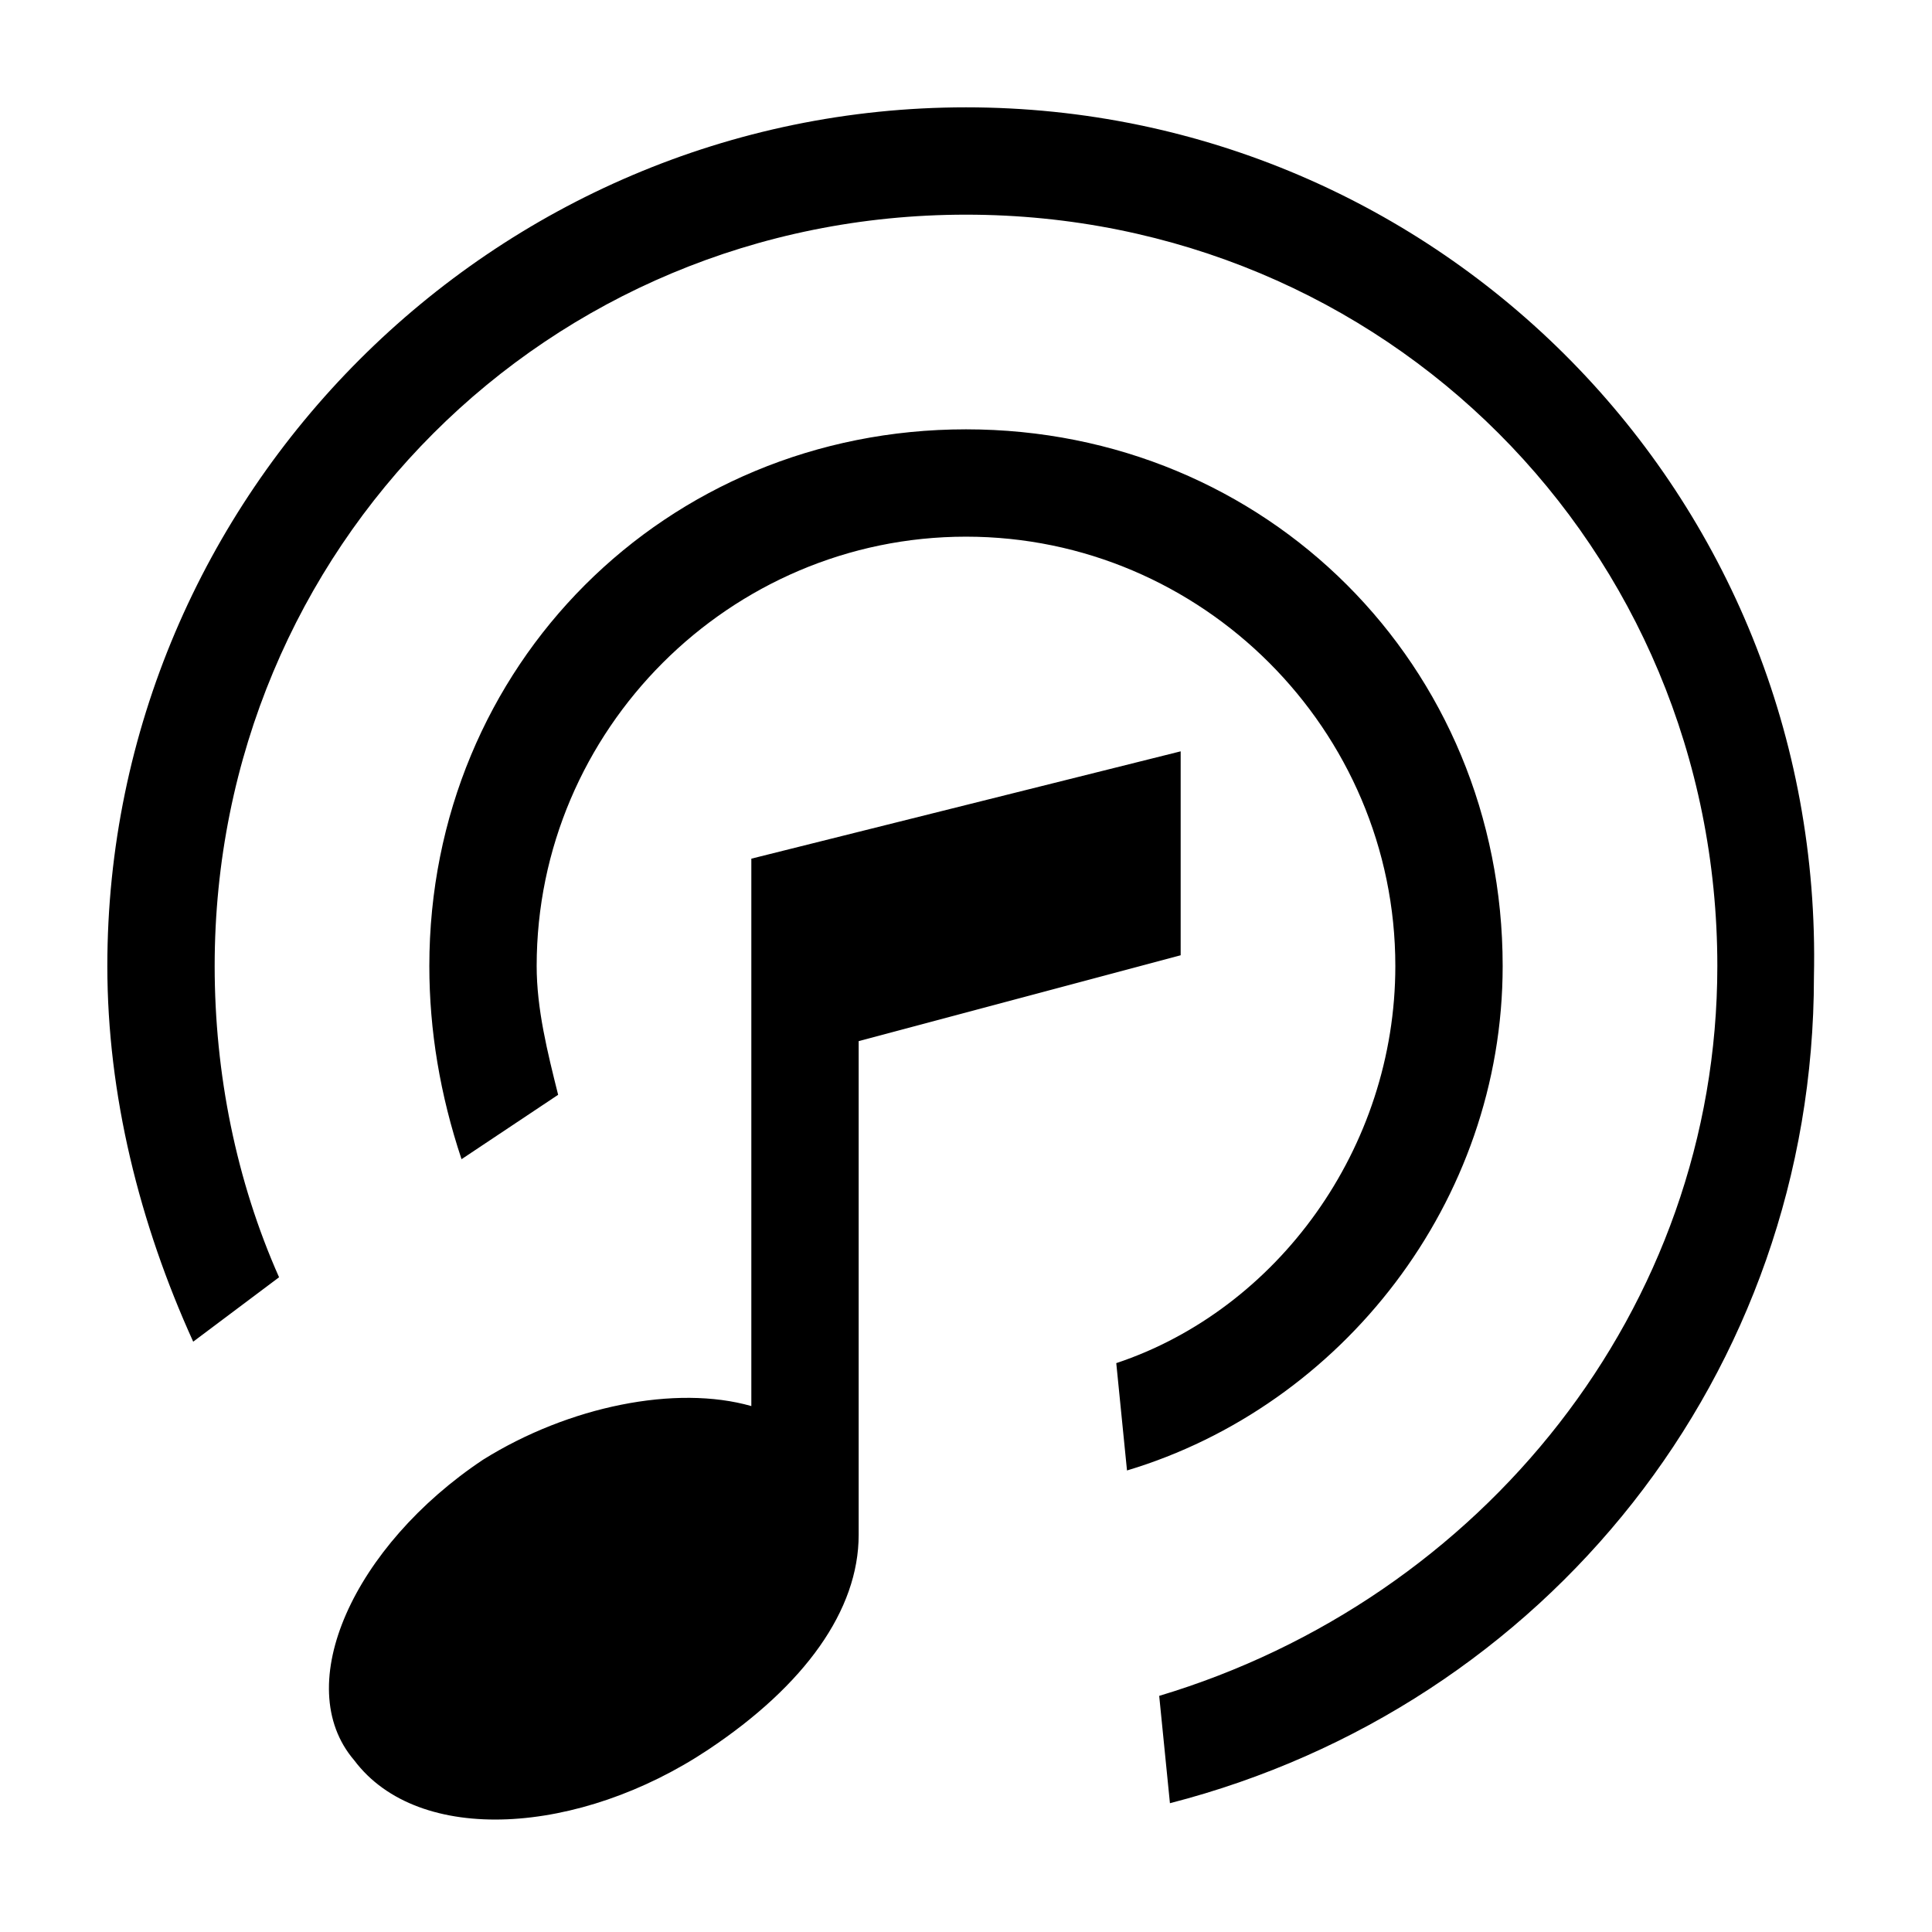 <svg xmlns="http://www.w3.org/2000/svg" viewBox="-288 411.9 18 18" enable-background="new -288 411.9 18 18"><path d="m-274 420.9c0-2.8-2.2-5-5-5s-5 2.2-5 5c0 .6.1 1.2.3 1.8l.9-.6c-.1-.4-.2-.8-.2-1.2 0-2.2 1.8-4 4-4 2.2 0 4 1.8 4 4 0 1.7-1.1 3.2-2.6 3.7l.1 1c2-.6 3.5-2.5 3.5-4.7m-5-8c-4.4 0-8 3.6-8 8 0 1.2.3 2.4.8 3.5l.8-.6c-.4-.9-.6-1.9-.6-2.9 0-3.9 3.1-7 7-7s7 3.1 7 7c0 3.2-2.2 5.9-5.2 6.8l.1 1c3.5-.9 6-4 6-7.7.1-4.5-3.5-8.1-7.9-8.1m2 6l-4 1v2 3.1c-.7-.2-1.7 0-2.5.5-1.2.8-1.8 2.1-1.2 2.8.6.8 2.1.7 3.3-.1.9-.6 1.4-1.3 1.4-2 0 0 0 0 0-.1v-4.5l3-.8v-1.9" fill-rule="evenodd"/></svg>